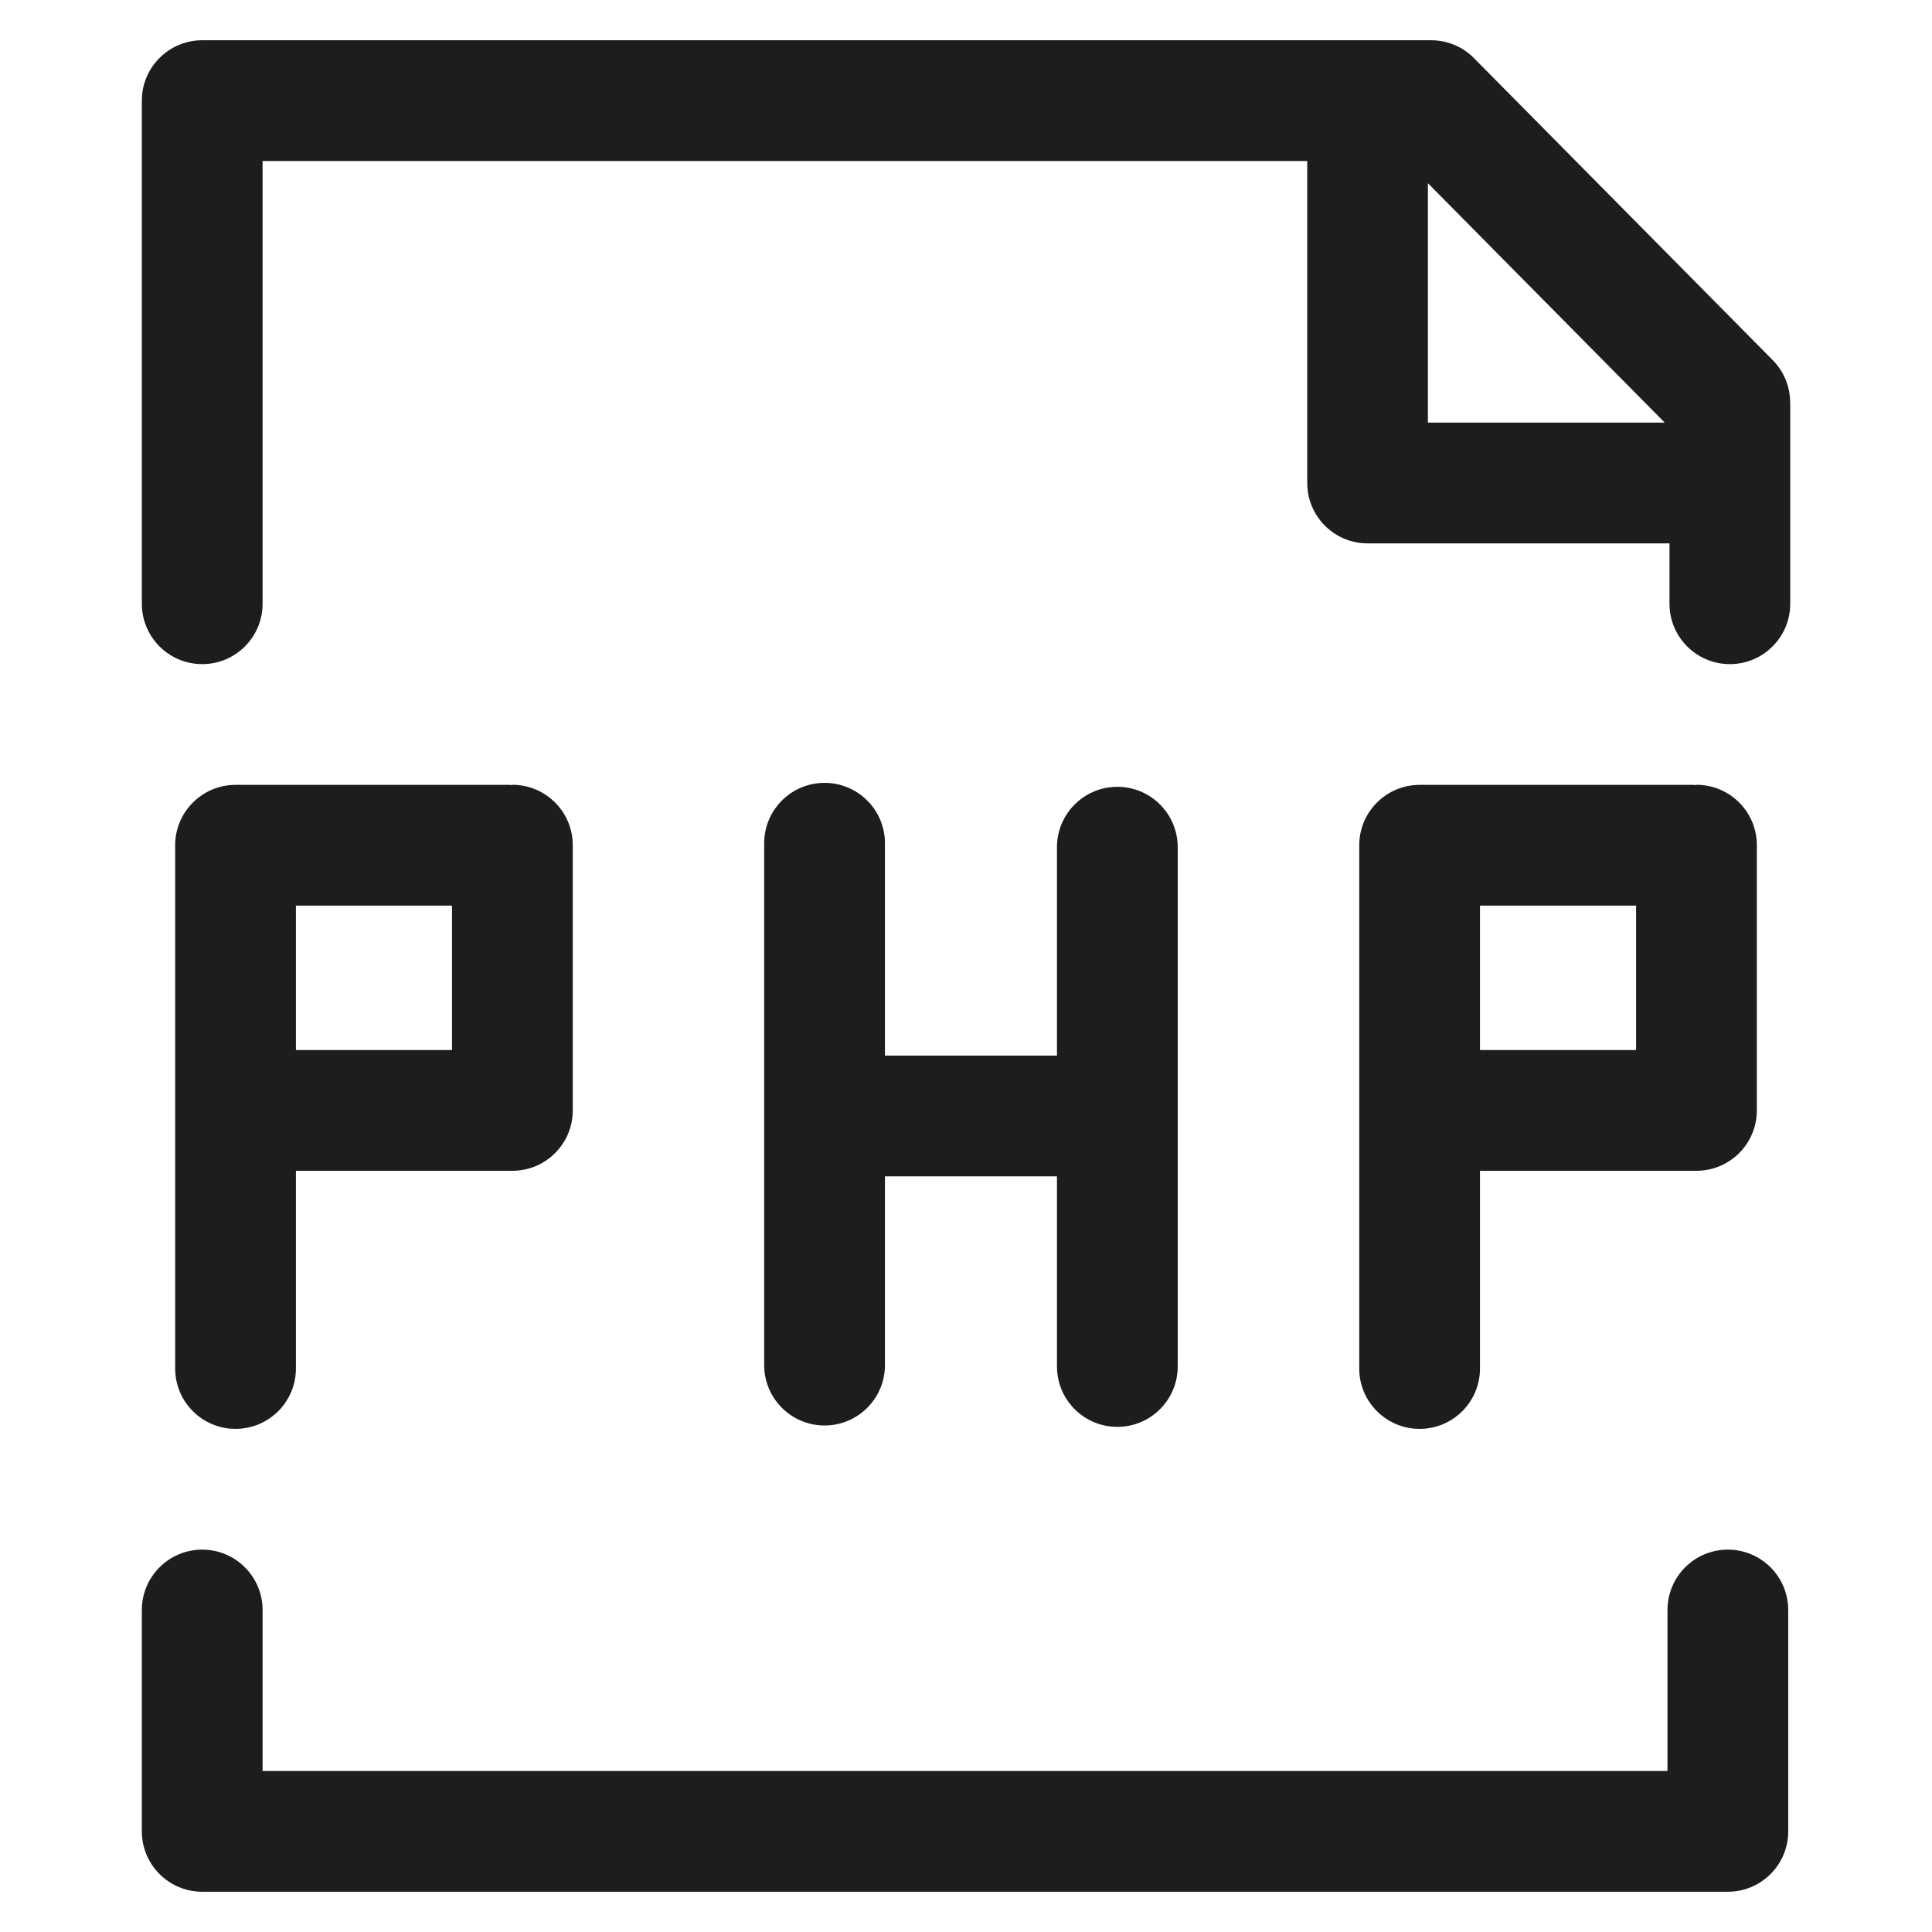 <?xml version="1.0" ?><svg baseProfile="tiny" id="Layer_1" overflow="scroll" version="1.1" viewBox="0 0 24 24" xml:space="preserve" xmlns="http://www.w3.org/2000/svg" xmlns:xlink="http://www.w3.org/1999/xlink"><path d="M22.214,22.75V20c0-0.414-0.336-0.75-0.75-0.75s-0.75,0.336-0.75,0.75v2H3.262v-2  c0-0.414-0.336-0.75-0.75-0.75s-0.75,0.336-0.75,0.75v2.75c0,0.414,0.336,0.75,0.75,0.75h18.952  C21.878,23.5,22.214,23.164,22.214,22.75z" fill="#1D1D1D"/><path d="M22.238,5c0-0.197-0.078-0.387-0.217-0.527l-3.71-3.75  C18.171,0.58,17.979,0.5,17.778,0.5H2.512c-0.414,0-0.75,0.336-0.75,0.75V7.5  c0,0.414,0.336,0.75,0.75,0.75s0.75-0.336,0.75-0.75V2h12.977v4c0,0.414,0.336,0.75,0.75,0.75h3.75V7.5  c0,0.414,0.336,0.75,0.75,0.75s0.75-0.336,0.75-0.75V5z M17.738,2.276L20.68,5.25h-2.942V2.276z" fill="#1D1D1D"/><path d="M3.676,17v-2.456h2.689c0.414,0,0.75-0.336,0.75-0.75v-3.295  c0-0.414-0.336-0.75-0.75-0.75c-0.006,0-0.012,0.003-0.018,0.004  C6.343,9.753,6.339,9.75,6.334,9.75H2.926c-0.414,0-0.75,0.336-0.75,0.75V17  c0,0.414,0.336,0.75,0.75,0.75S3.676,17.414,3.676,17z M5.615,11.25v1.794H3.676V11.25H5.615z" fill="#1D1D1D"/><path d="M10.243,9.725c-0.414,0-0.75,0.336-0.75,0.75v6.483  c0,0.414,0.336,0.75,0.75,0.75s0.75-0.336,0.75-0.75v-2.345h2.137v2.362  c0,0.414,0.336,0.75,0.75,0.75s0.75-0.336,0.75-0.75v-6.451c0-0.414-0.336-0.75-0.75-0.75  s-0.75,0.336-0.75,0.75v2.589h-2.137v-2.639C10.993,10.061,10.657,9.725,10.243,9.725z" fill="#1D1D1D"/><path d="M18.385,17v-2.456h2.689c0.414,0,0.75-0.336,0.75-0.75v-3.295  c0-0.414-0.336-0.75-0.75-0.75c-0.007,0-0.012,0.004-0.019,0.004  C21.051,9.753,21.047,9.75,21.042,9.75h-3.407c-0.414,0-0.75,0.336-0.75,0.75V17  c0,0.414,0.336,0.75,0.75,0.75S18.385,17.414,18.385,17z M20.324,11.25v1.794h-1.939V11.25  H20.324z" fill="#1D1D1D"/></svg>